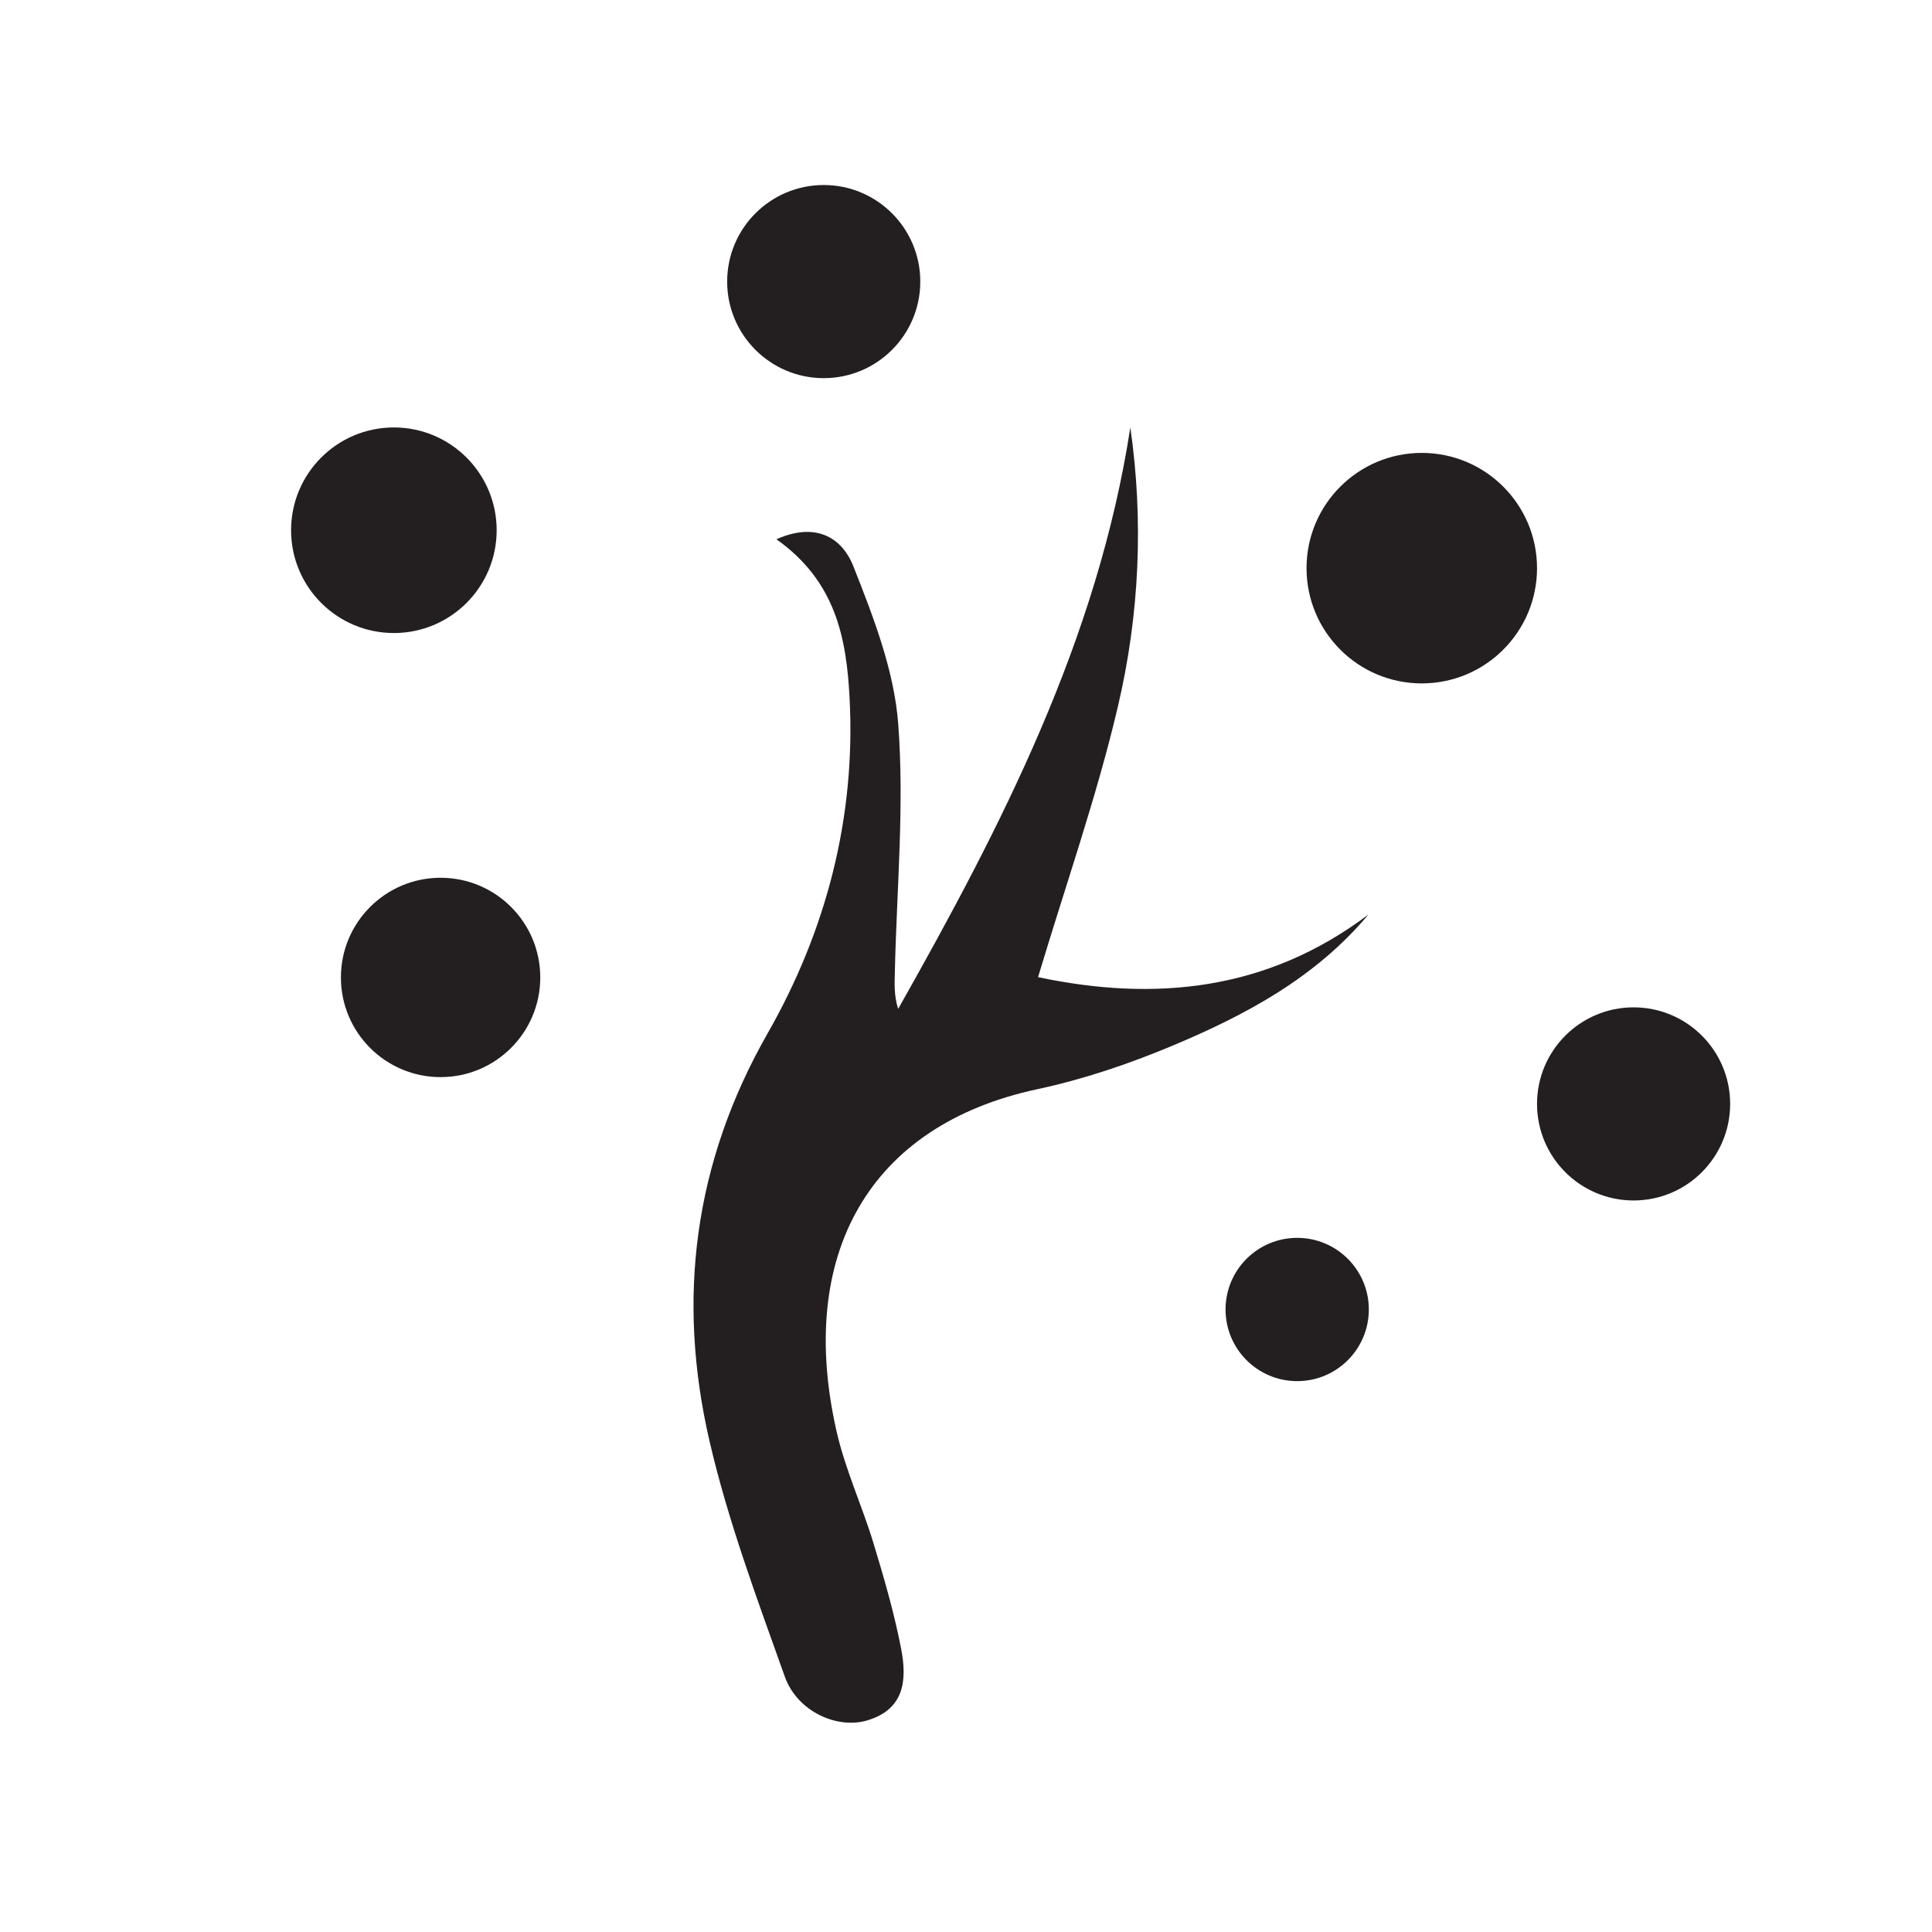 <svg xmlns="http://www.w3.org/2000/svg" viewBox="0 0 400 400"><g fill="#231F20"><path d="M160.742 111.645c8.923-3.945 13.912.473 15.899 5.499 4.166 10.537 8.482 21.613 9.326 32.727 1.288 16.958-.304 34.135-.693 51.219-.057 2.488-.222 4.973.683 7.79 21.438-37.941 41.287-76.442 48.066-120.381 2.778 19.332 1.881 38.733-2.535 57.614-4.374 18.7-10.794 36.921-16.57 56.196 24.14 5.102 47.367 2.892 68.395-12.962-10.959 13.089-25.425 20.811-40.587 27.162-9.01 3.774-18.433 6.961-27.971 9.002-34.884 7.466-49.861 34.304-41.548 70.856 1.791 7.876 5.272 15.353 7.631 23.118 2.189 7.208 4.306 14.482 5.732 21.866 1.223 6.33.805 12.555-7.087 14.862-6.191 1.81-14.425-1.857-17.004-9.1-5.722-16.068-11.745-32.172-15.579-48.739-6.81-29.42-3.293-57.577 12.044-84.46 12.108-21.223 18.252-44.639 16.952-69.407-.641-12.187-2.751-24.074-15.154-32.862z"/><circle cx="81.547" cy="109.78" r="21.282"/><circle cx="91.22" cy="202.369" r="20.637"/><circle cx="170.543" cy="58.299" r="19.992"/><circle cx="294.365" cy="117.63" r="23.861"/><circle cx="338.218" cy="228.553" r="19.992"/><circle cx="268.569" cy="271.117" r="14.833"/></g></svg>